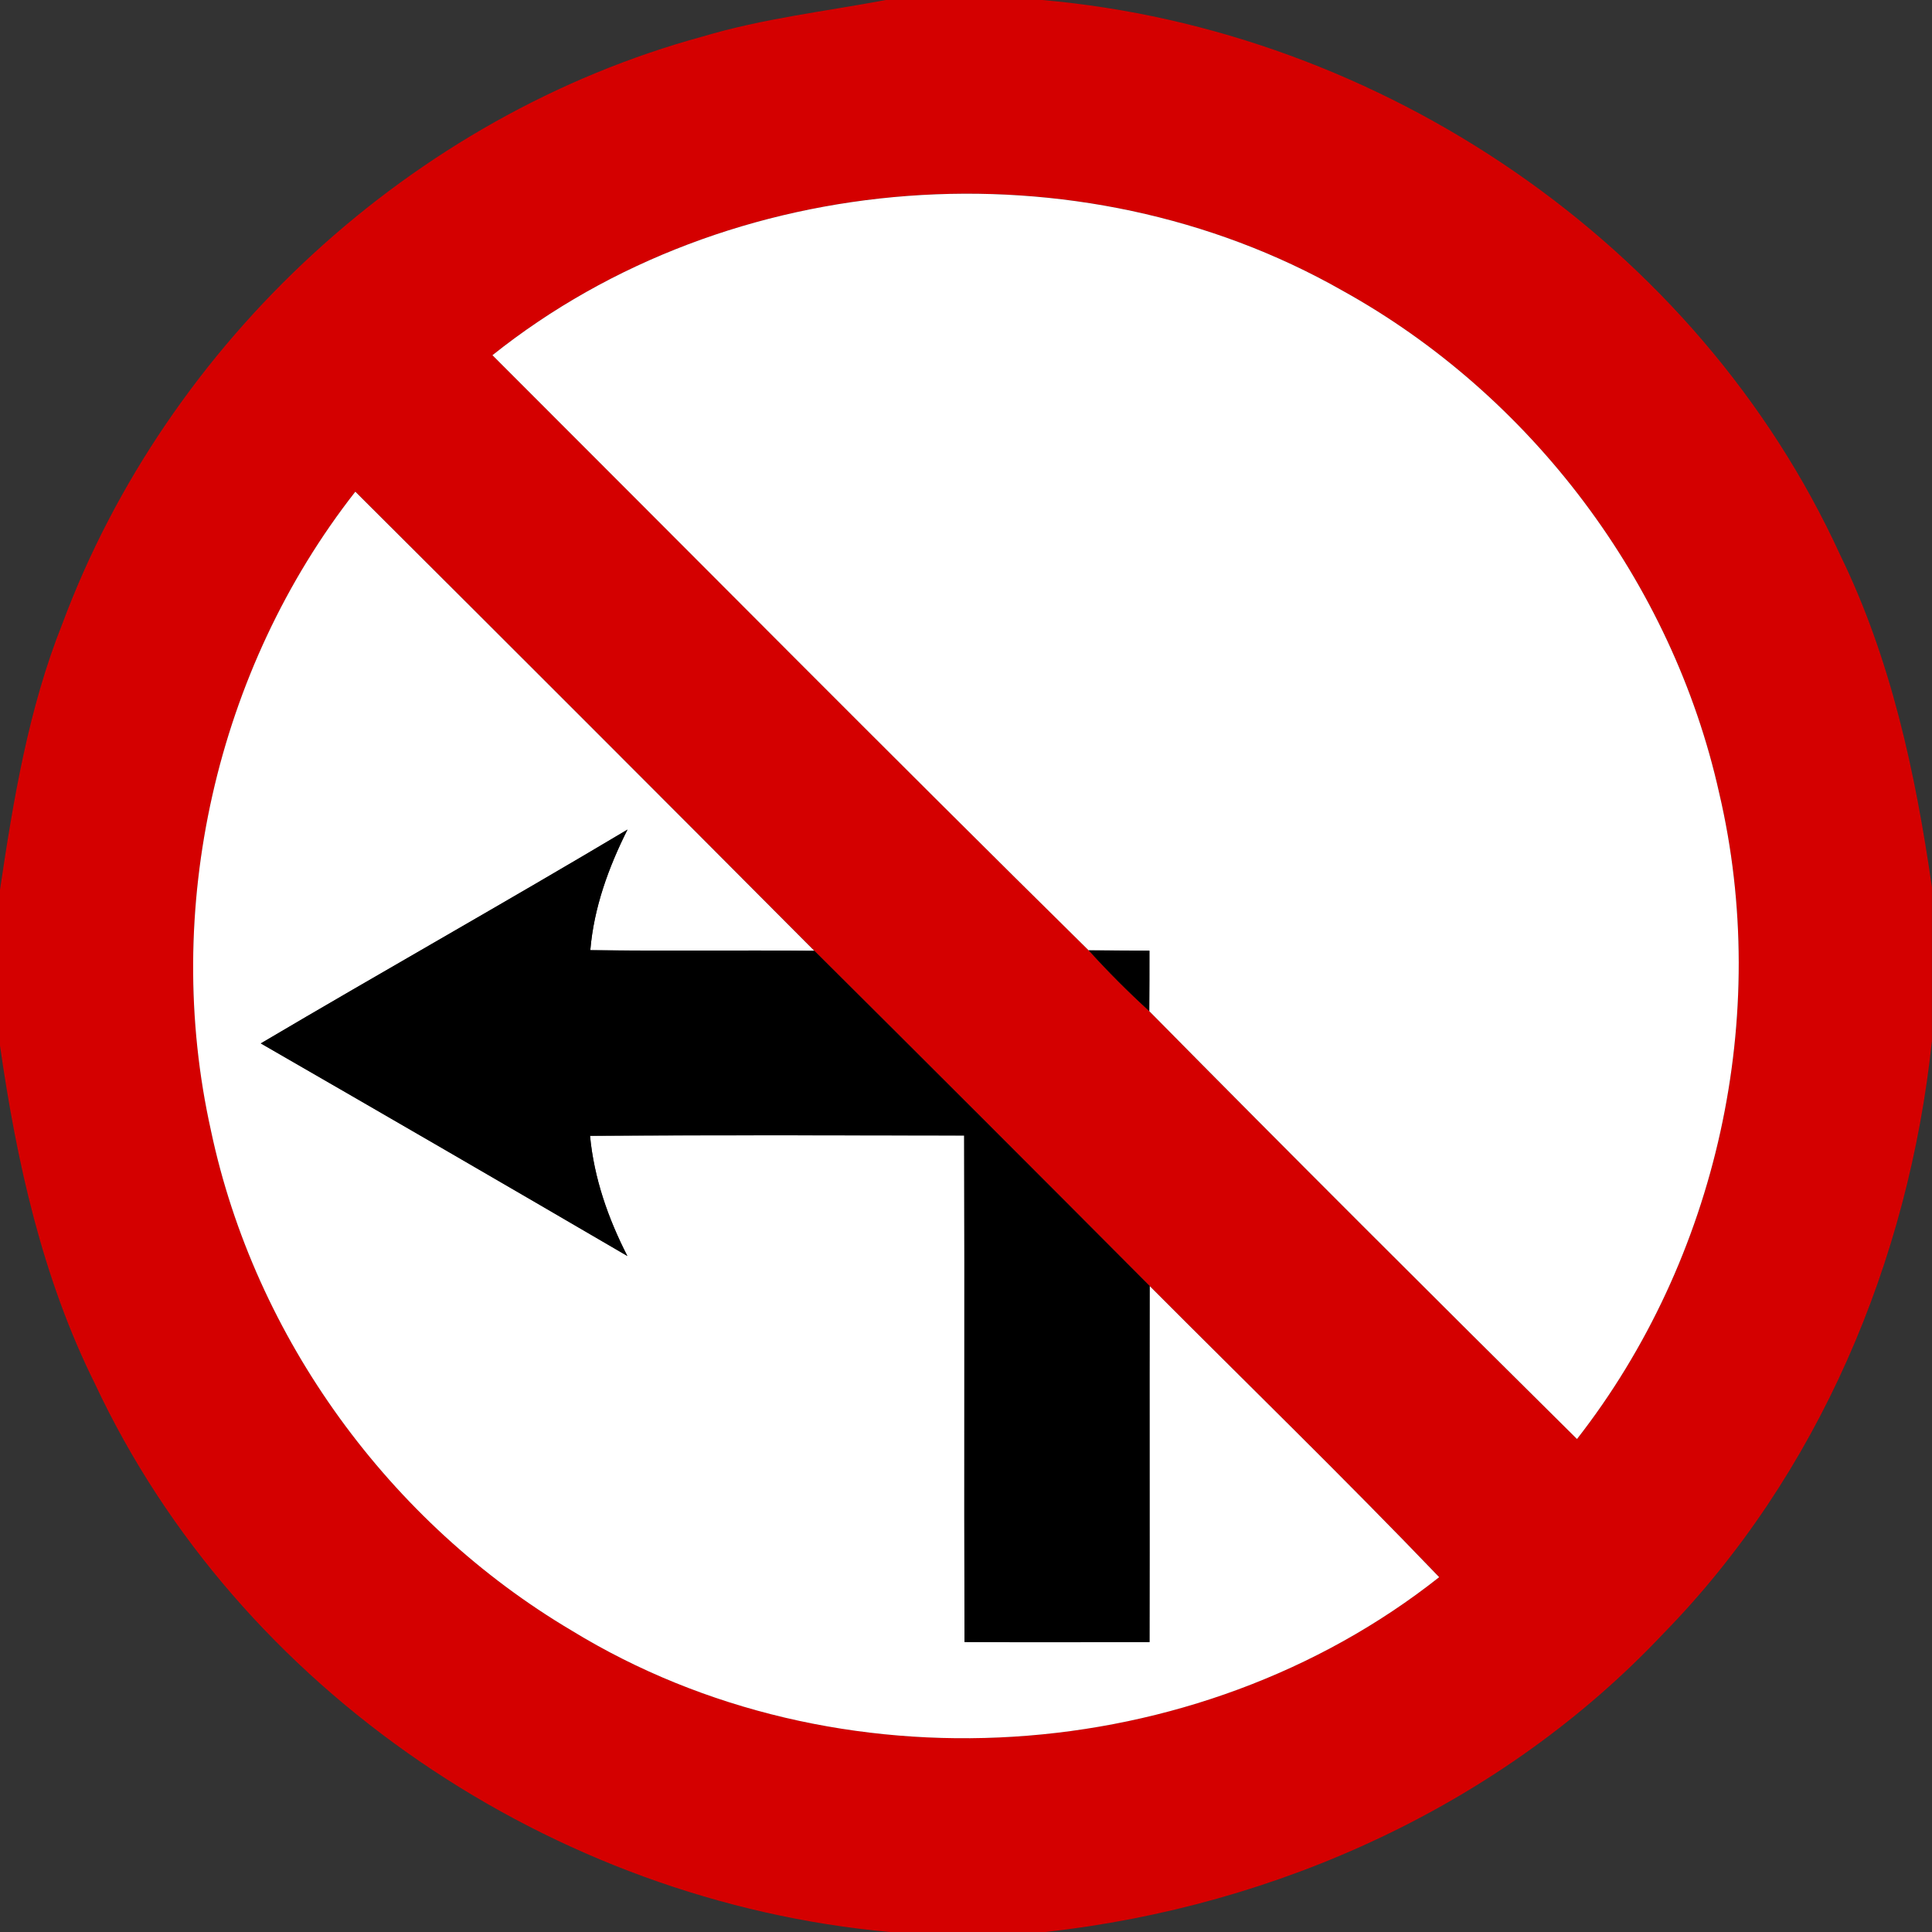 <!-- Generated by IcoMoon.io -->
<svg version="1.1" xmlns="http://www.w3.org/2000/svg" width="24" height="24" viewBox="0 0 24 24">
<rect x="0" y="0" width="24" height="24" fill="#333333" stroke="none"/>
<title>regulatory--no-left-turn--g5</title>
<path fill="#d40000" d="M11.012 0h1.934c4.213 0.368 8.147 3.030 9.913 6.893 0.632 1.294 0.936 2.711 1.14 4.128v1.91c-0.288 2.73-1.409 5.393-3.341 7.367-2 2.12-4.79 3.384-7.672 3.702h-1.934c-4.175-0.379-8.087-2.993-9.872-6.809-0.655-1.316-0.974-2.762-1.181-4.208v-1.924c0.167-1.123 0.353-2.252 0.776-3.312 1.306-3.504 4.345-6.311 7.956-7.294 0.745-0.223 1.518-0.311 2.28-0.454M6.118 4.412c2.468 2.465 4.922 4.945 7.406 7.393 0.239 0.264 0.491 0.515 0.752 0.755 1.759 1.783 3.534 3.553 5.314 5.316 1.747-2.237 2.414-5.263 1.766-8.026-0.584-2.62-2.336-4.943-4.682-6.241-3.264-1.858-7.616-1.544-10.556 0.803M2.621 14.046c0.546 2.575 2.221 4.871 4.483 6.21 3.286 2.010 7.756 1.723 10.774-0.665-1.176-1.226-2.396-2.412-3.596-3.616-1.385-1.392-2.773-2.78-4.165-4.164-1.897-1.906-3.798-3.806-5.702-5.704-1.732 2.21-2.405 5.198-1.793 7.938z"></path>
<path fill="#fff" d="M6.118 4.412c2.94-2.347 7.292-2.66 10.556-0.803 2.346 1.298 4.098 3.622 4.682 6.241 0.648 2.762-0.019 5.789-1.766 8.026-1.78-1.763-3.554-3.533-5.314-5.316 0.002-0.251 0.002-0.5 0.002-0.751-0.251-0.001-0.503-0.002-0.755-0.004-2.484-2.448-4.938-4.928-7.406-7.393z"></path>
<path fill="#fff" d="M2.621 14.046c-0.612-2.74 0.061-5.728 1.793-7.938 1.904 1.897 3.805 3.798 5.702 5.704-0.928-0.010-1.855 0.004-2.783-0.008 0.044-0.527 0.226-1.027 0.462-1.498-1.51 0.9-3.042 1.762-4.555 2.656 1.52 0.876 3.038 1.756 4.554 2.641-0.24-0.468-0.414-0.967-0.464-1.493 1.549-0.011 3.098-0.005 4.648-0.004 0.006 2.098-0.002 4.194 0.004 6.292 0.766 0.005 1.532 0.002 2.298 0.001 0.004-1.475-0.001-2.948 0.002-4.423 1.2 1.204 2.42 2.389 3.596 3.616-3.018 2.388-7.488 2.675-10.774 0.665-2.262-1.339-3.937-3.635-4.483-6.21z"></path>
<path fill="#000" d="M3.24 12.961c1.513-0.894 3.046-1.756 4.555-2.656-0.236 0.47-0.418 0.971-0.462 1.498 0.928 0.012 1.855-0.001 2.783 0.008 1.392 1.384 2.78 2.772 4.165 4.164-0.004 1.475 0.001 2.948-0.002 4.423-0.766 0.001-1.532 0.004-2.298-0.001-0.006-2.098 0.002-4.194-0.004-6.292-1.549-0.001-3.098-0.007-4.648 0.004 0.050 0.526 0.224 1.025 0.464 1.493-1.516-0.886-3.034-1.765-4.554-2.641z"></path>
<path fill="#000" d="M13.524 11.806c0.252 0.001 0.504 0.002 0.755 0.004 0 0.251 0 0.5-0.002 0.751-0.262-0.24-0.514-0.491-0.752-0.755z"></path>
</svg>
